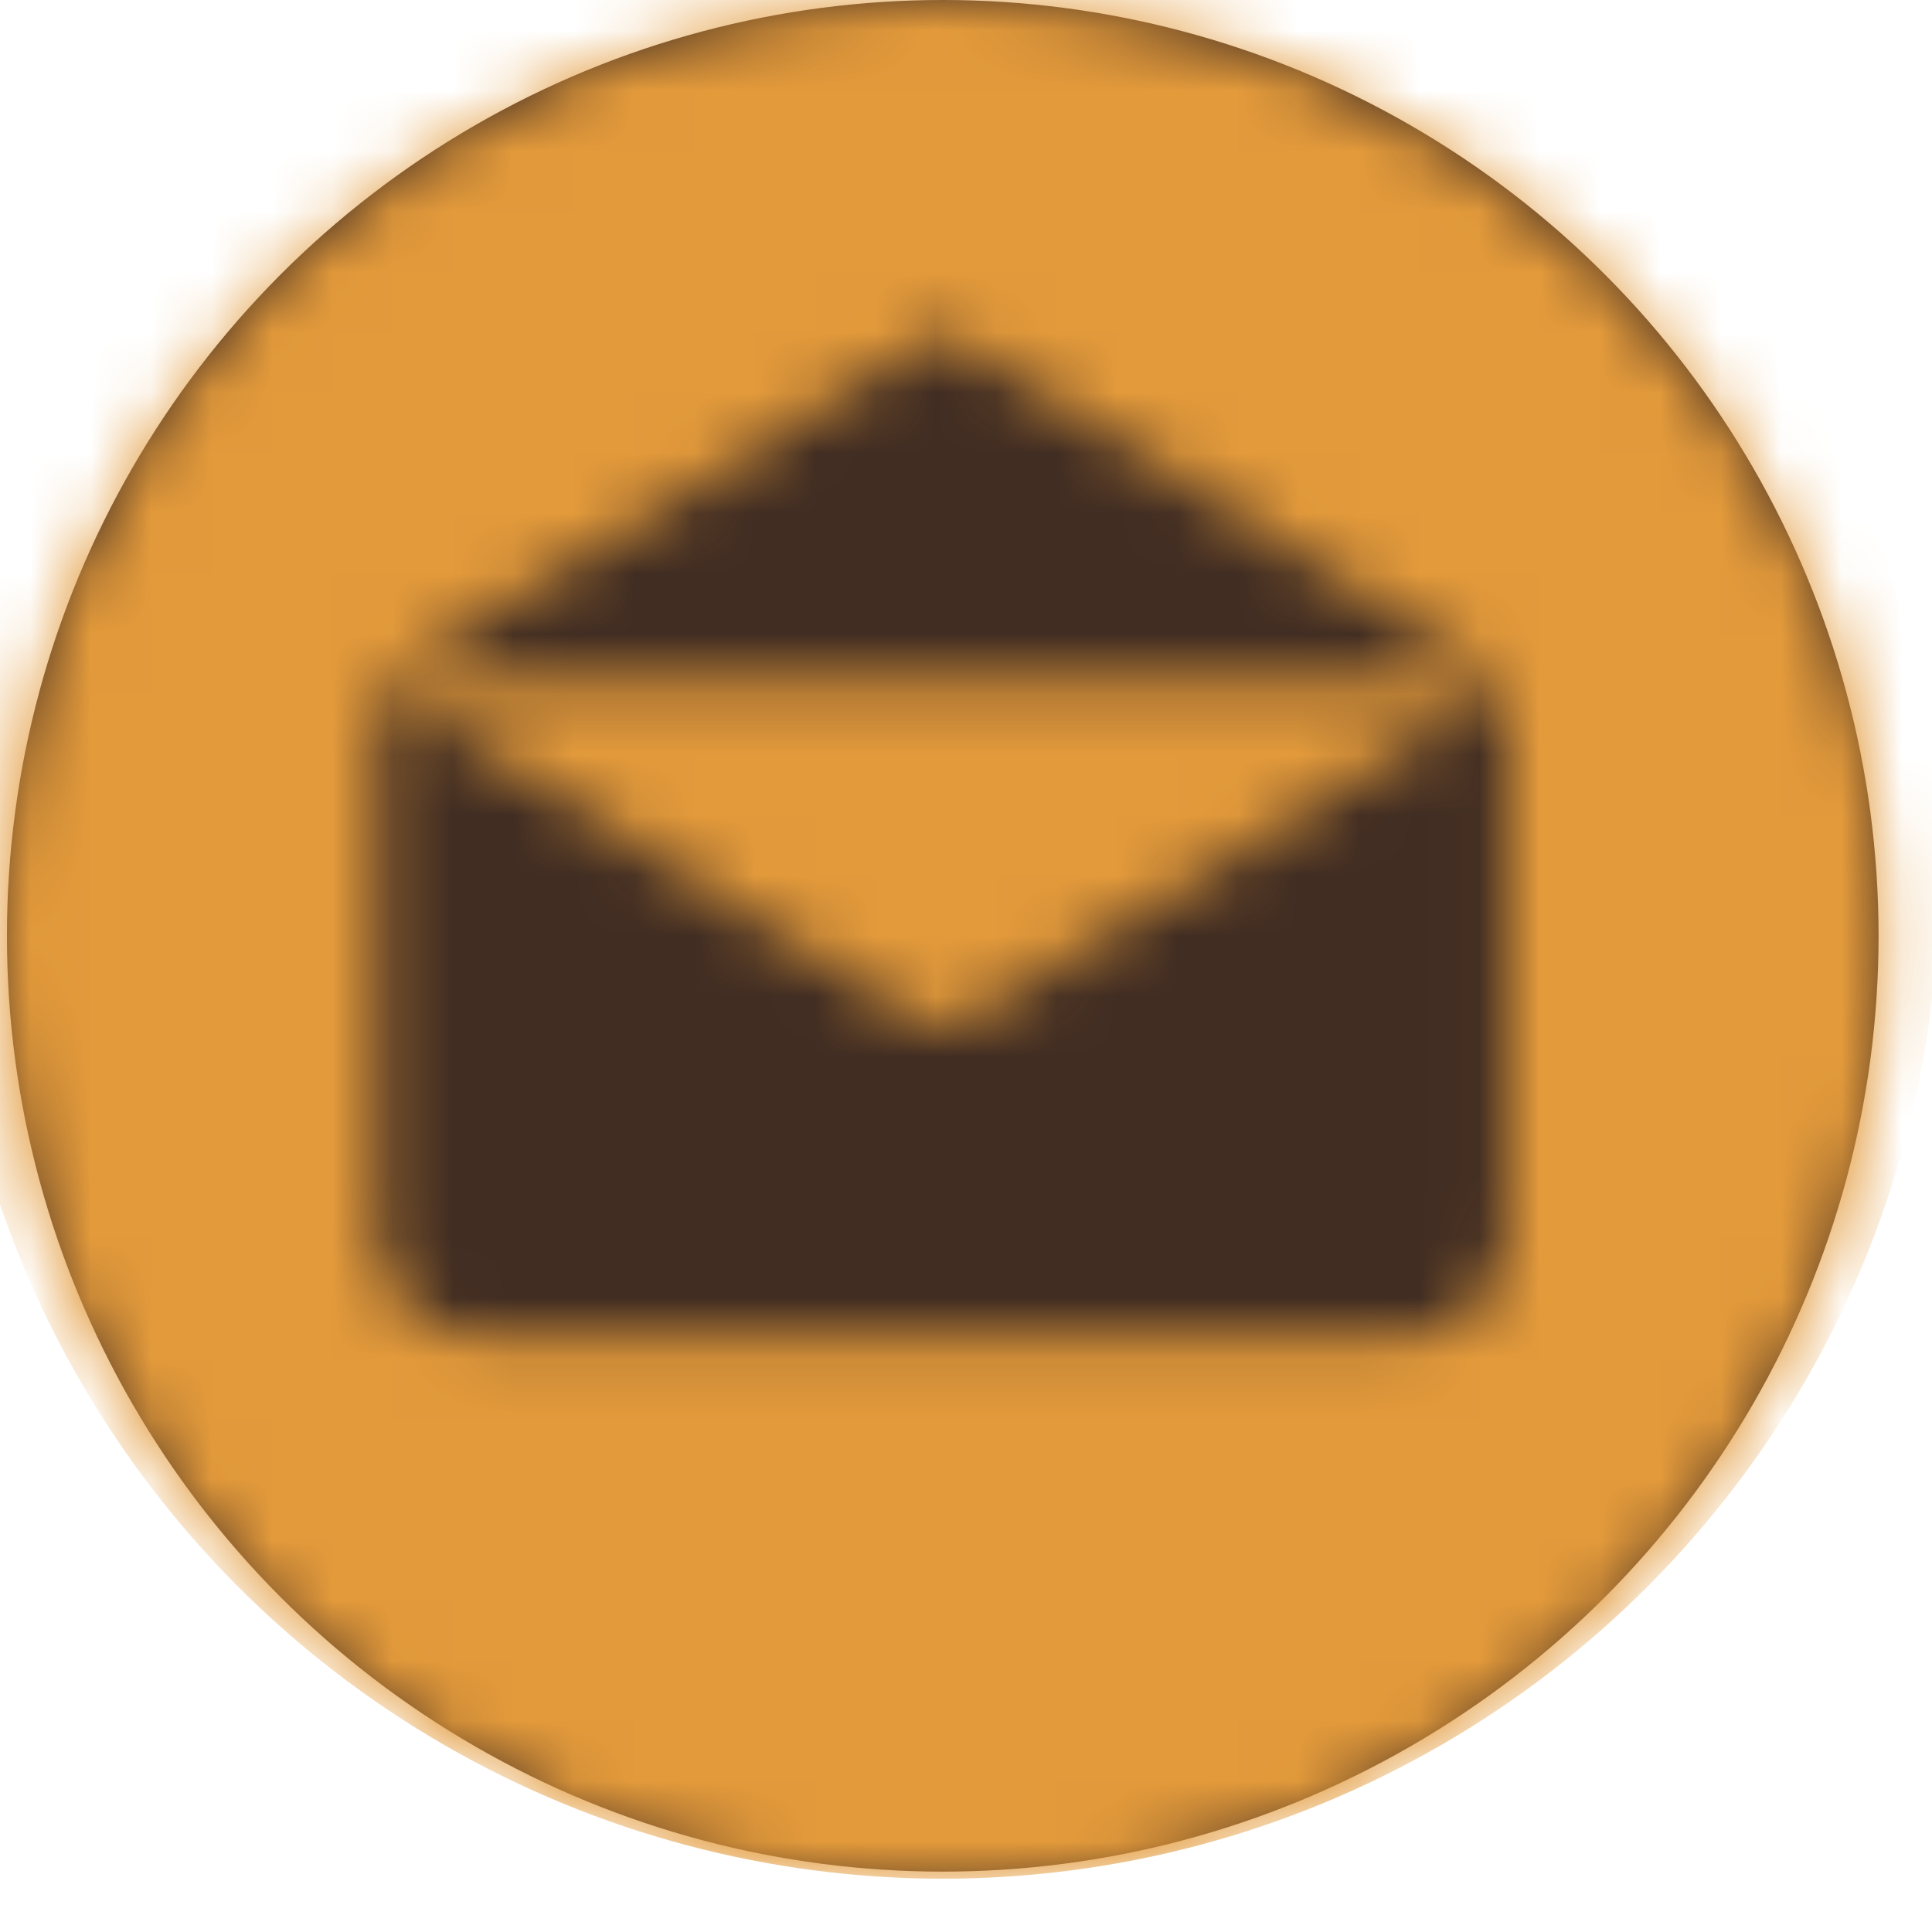 <svg width="32" height="32" viewBox="0 0 32 32" fill="none" xmlns="http://www.w3.org/2000/svg">
<circle cx="15.615" cy="15.5" r="15.5" fill="#412D22"/>
<mask id="mask0" style="mask-type:alpha" maskUnits="userSpaceOnUse" x="0" y="0" width="32" height="32">
<path d="M15.615 0C6.991 0 0 6.992 0 15.617C0 24.242 6.991 31.234 15.615 31.234C24.238 31.234 31.23 24.242 31.23 15.617C31.23 6.992 24.238 0 15.615 0ZM15.615 5.485L24.855 11.248H6.375L15.615 5.485ZM24.971 20.451C24.971 21.375 24.221 22.124 23.297 22.124H7.934C7.009 22.124 6.26 21.375 6.26 20.451V11.615C6.26 11.517 6.27 11.422 6.287 11.329L15.115 16.835C15.126 16.841 15.138 16.846 15.149 16.852C15.161 16.859 15.172 16.865 15.184 16.871C15.247 16.903 15.311 16.929 15.377 16.946C15.383 16.948 15.39 16.949 15.397 16.95C15.469 16.967 15.542 16.978 15.615 16.978C15.615 16.978 15.616 16.978 15.616 16.978C15.689 16.978 15.762 16.967 15.834 16.95C15.841 16.948 15.848 16.948 15.854 16.946C15.92 16.929 15.984 16.903 16.047 16.871C16.059 16.865 16.07 16.859 16.082 16.852C16.093 16.846 16.105 16.841 16.116 16.835L24.944 11.329C24.961 11.422 24.971 11.517 24.971 11.615V20.451Z" fill="#412D22"/>
</mask>
<g mask="url(#mask0)">
<circle cx="15.615" cy="14.617" r="16.5" fill="#E39A3B"/>
</g>
</svg>
